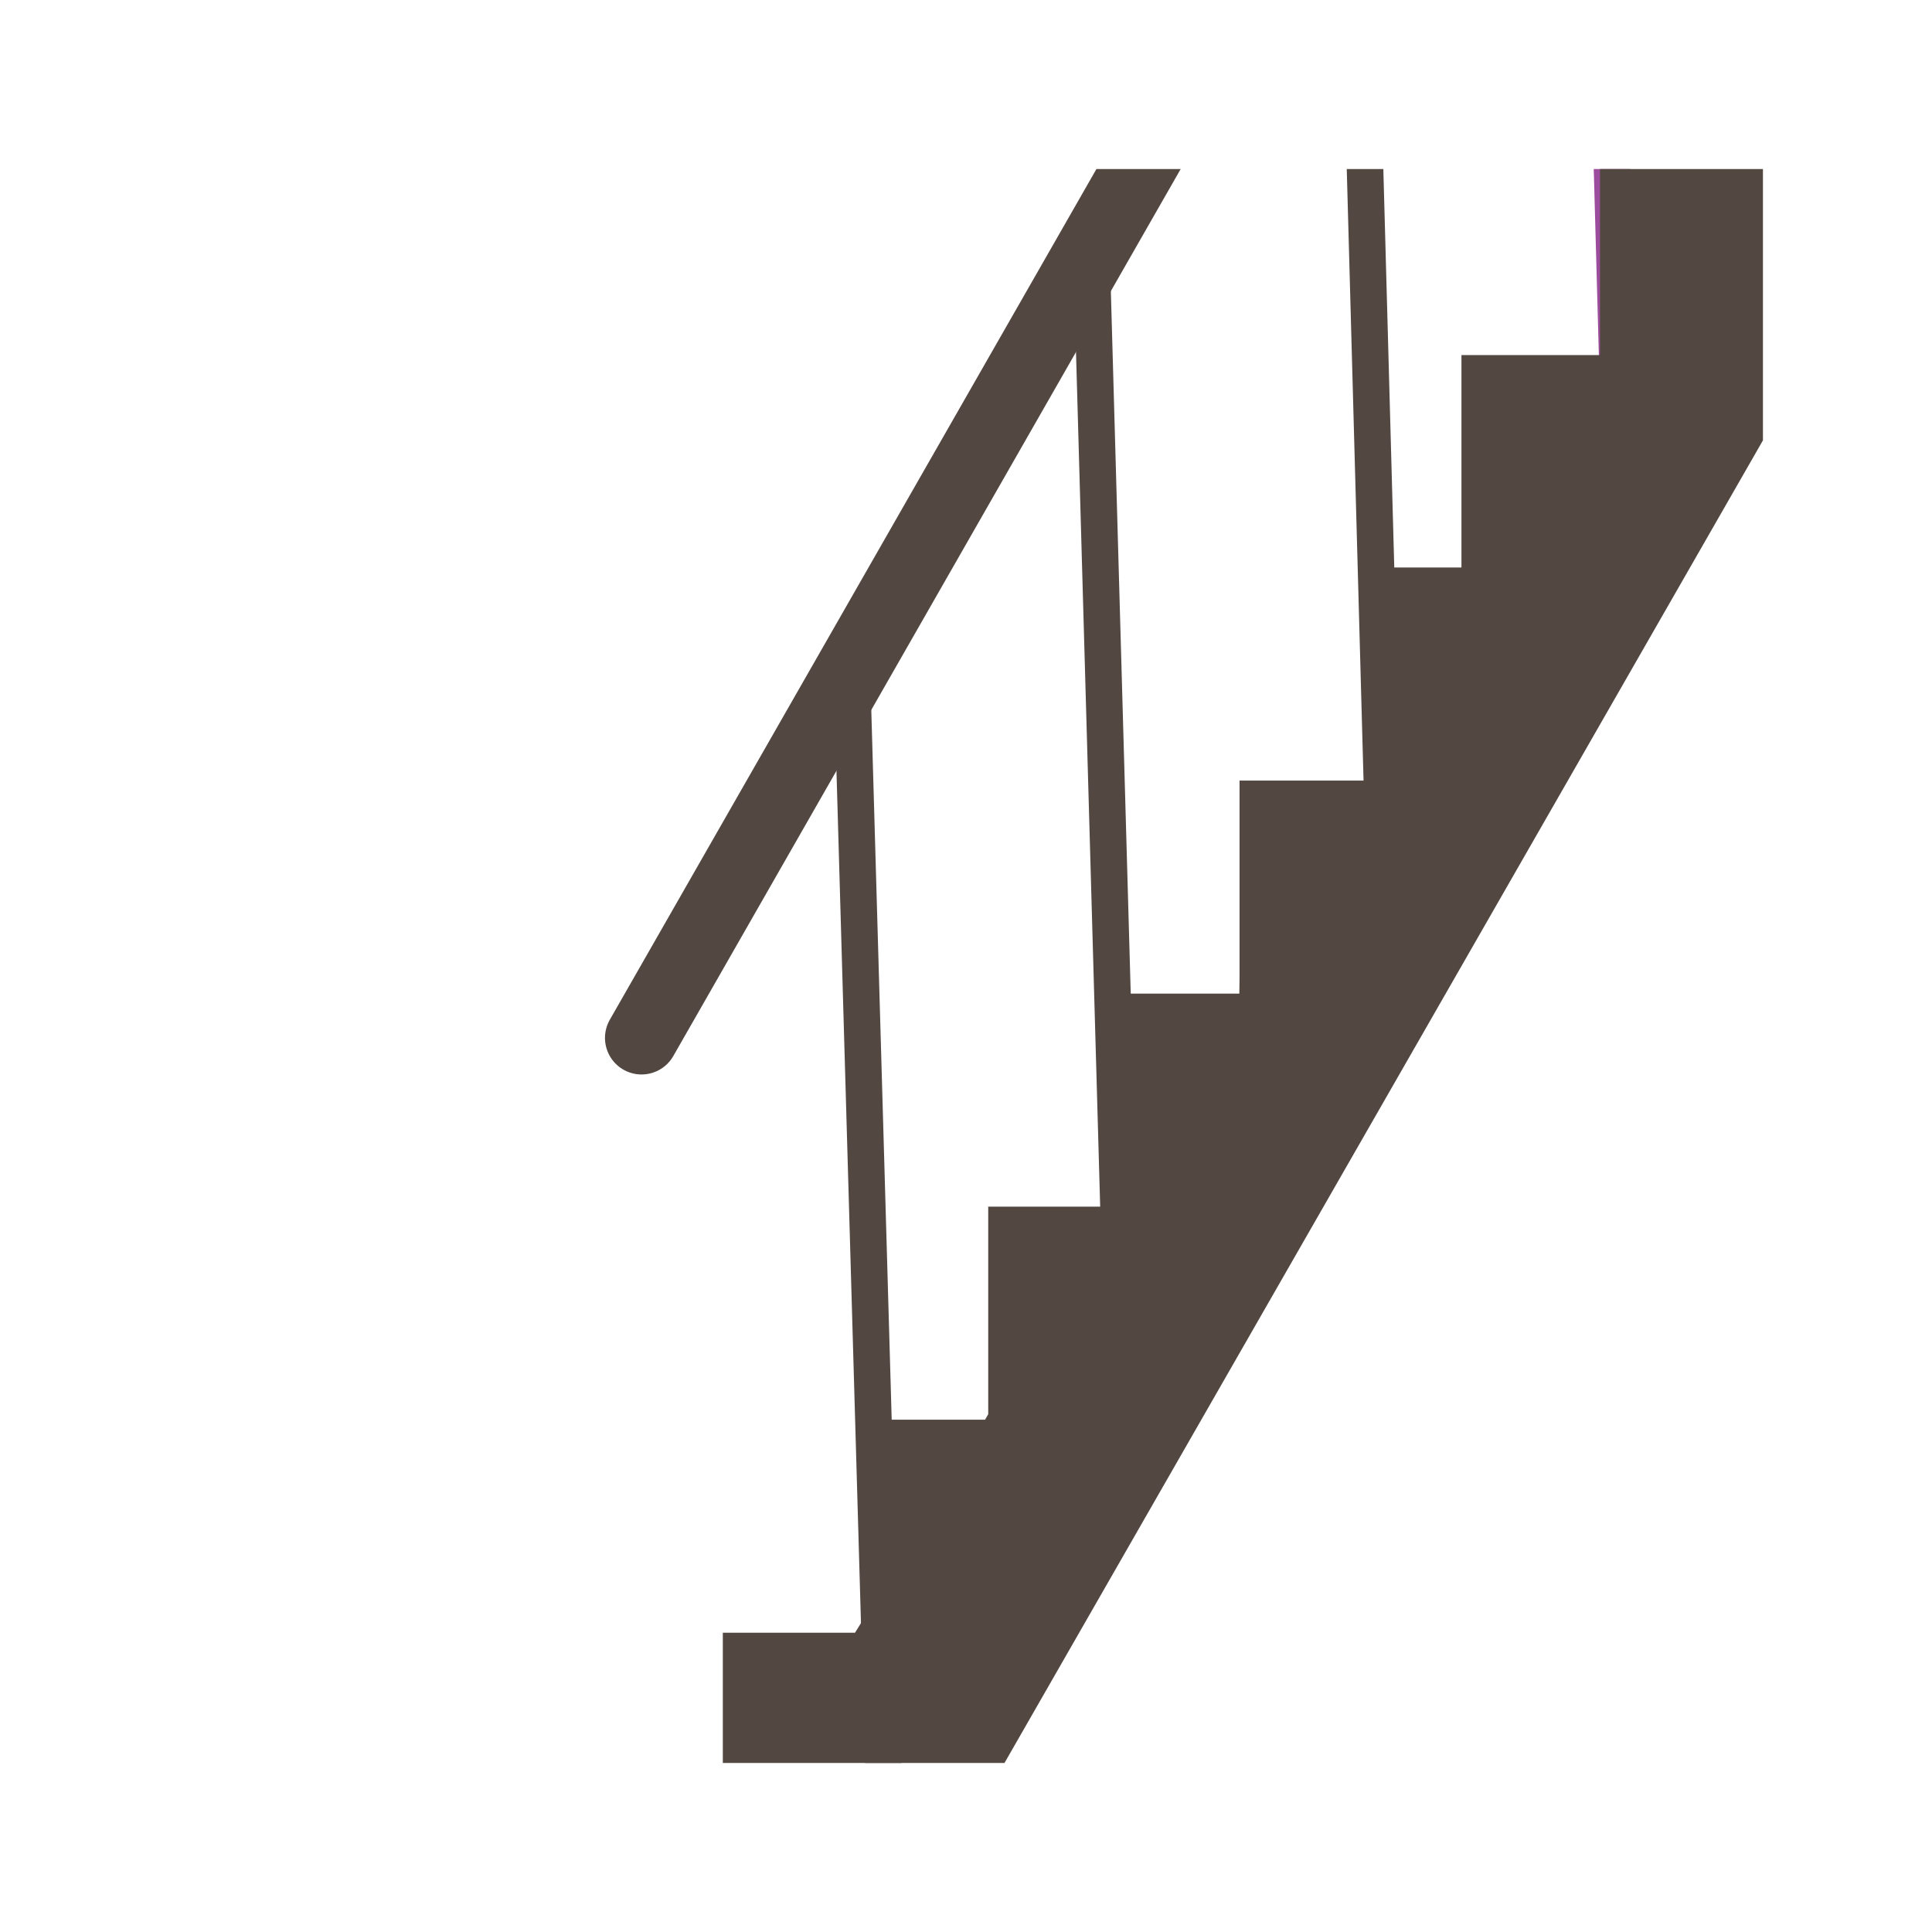 <svg id="word" xmlns="http://www.w3.org/2000/svg" xmlns:xlink="http://www.w3.org/1999/xlink" viewBox="0 0 160 160"><defs><style>.cls-1,.cls-3,.cls-4,.cls-6{fill:none;}.cls-2{clip-path:url(#clip-path);}.cls-3{stroke:#9c4c9c;}.cls-3,.cls-4,.cls-6{stroke-miterlimit:10;}.cls-3,.cls-6{stroke-width:3.028px;}.cls-4,.cls-6{stroke:#534741;}.cls-4{stroke-linecap:round;stroke-width:6.056px;}.cls-5{fill:#534741;}</style><clipPath id="clip-path"><rect class="cls-1" x="14" y="14" width="132" height="132"/></clipPath></defs><g class="cls-2"><line class="cls-3" x1="131.698" y1="-51.702" x2="134.319" y2="43.761"/><line class="cls-4" x1="225.505" y1="-215.393" x2="53.13" y2="85.955"/><polygon class="cls-5" points="242.121 -131.152 248.104 -141.585 242.121 -141.589 242.121 -141.596 224.478 -141.596 224.478 -129.918 224.142 -129.336 213.002 -129.336 213.002 -111.742 205.127 -111.742 205.127 -94.164 203.796 -94.098 194.623 -94.098 194.832 -76.328 193.609 -76.455 183.147 -76.455 183.147 -58.812 173.811 -58.812 173.811 -42.166 173.235 -41.168 163.308 -41.168 163.308 -23.975 163.048 -23.525 151.832 -23.525 151.832 -5.882 143.01 -5.882 143.01 11.179 142.674 11.762 132.507 11.762 132.507 29.37 132.487 29.405 121.031 29.405 121.031 46.999 113.156 46.999 113.156 62.885 113.164 64.643 102.653 64.643 102.653 81.076 102.636 82.286 91.177 82.286 91.177 99.929 81.84 99.929 81.84 117.121 81.58 117.573 71.337 117.573 71.337 134.362 70.807 135.216 59.861 135.216 59.861 152.859 77.504 152.859 79.255 152.859 119.726 82.286 129.843 64.643 150.05 29.405 150.15 29.405 150.15 29.23 160.168 11.762 160.654 10.914 180.403 -23.525 190.52 -41.168 200.791 -59.078 210.755 -76.455 212.267 -79.09 220.873 -94.098 222.77 -97.406 241.08 -129.336 242.121 -131.152"/><line class="cls-6" x1="70.544" y1="55.394" x2="73.165" y2="146.54"/><line class="cls-3" x1="151.117" y1="-87.385" x2="154.613" y2="4.367"/><line class="cls-6" x1="112.075" y1="-21.409" x2="114.696" y2="74.054"/><line class="cls-6" x1="90.351" y1="19.497" x2="92.972" y2="112.125"/></g></svg>